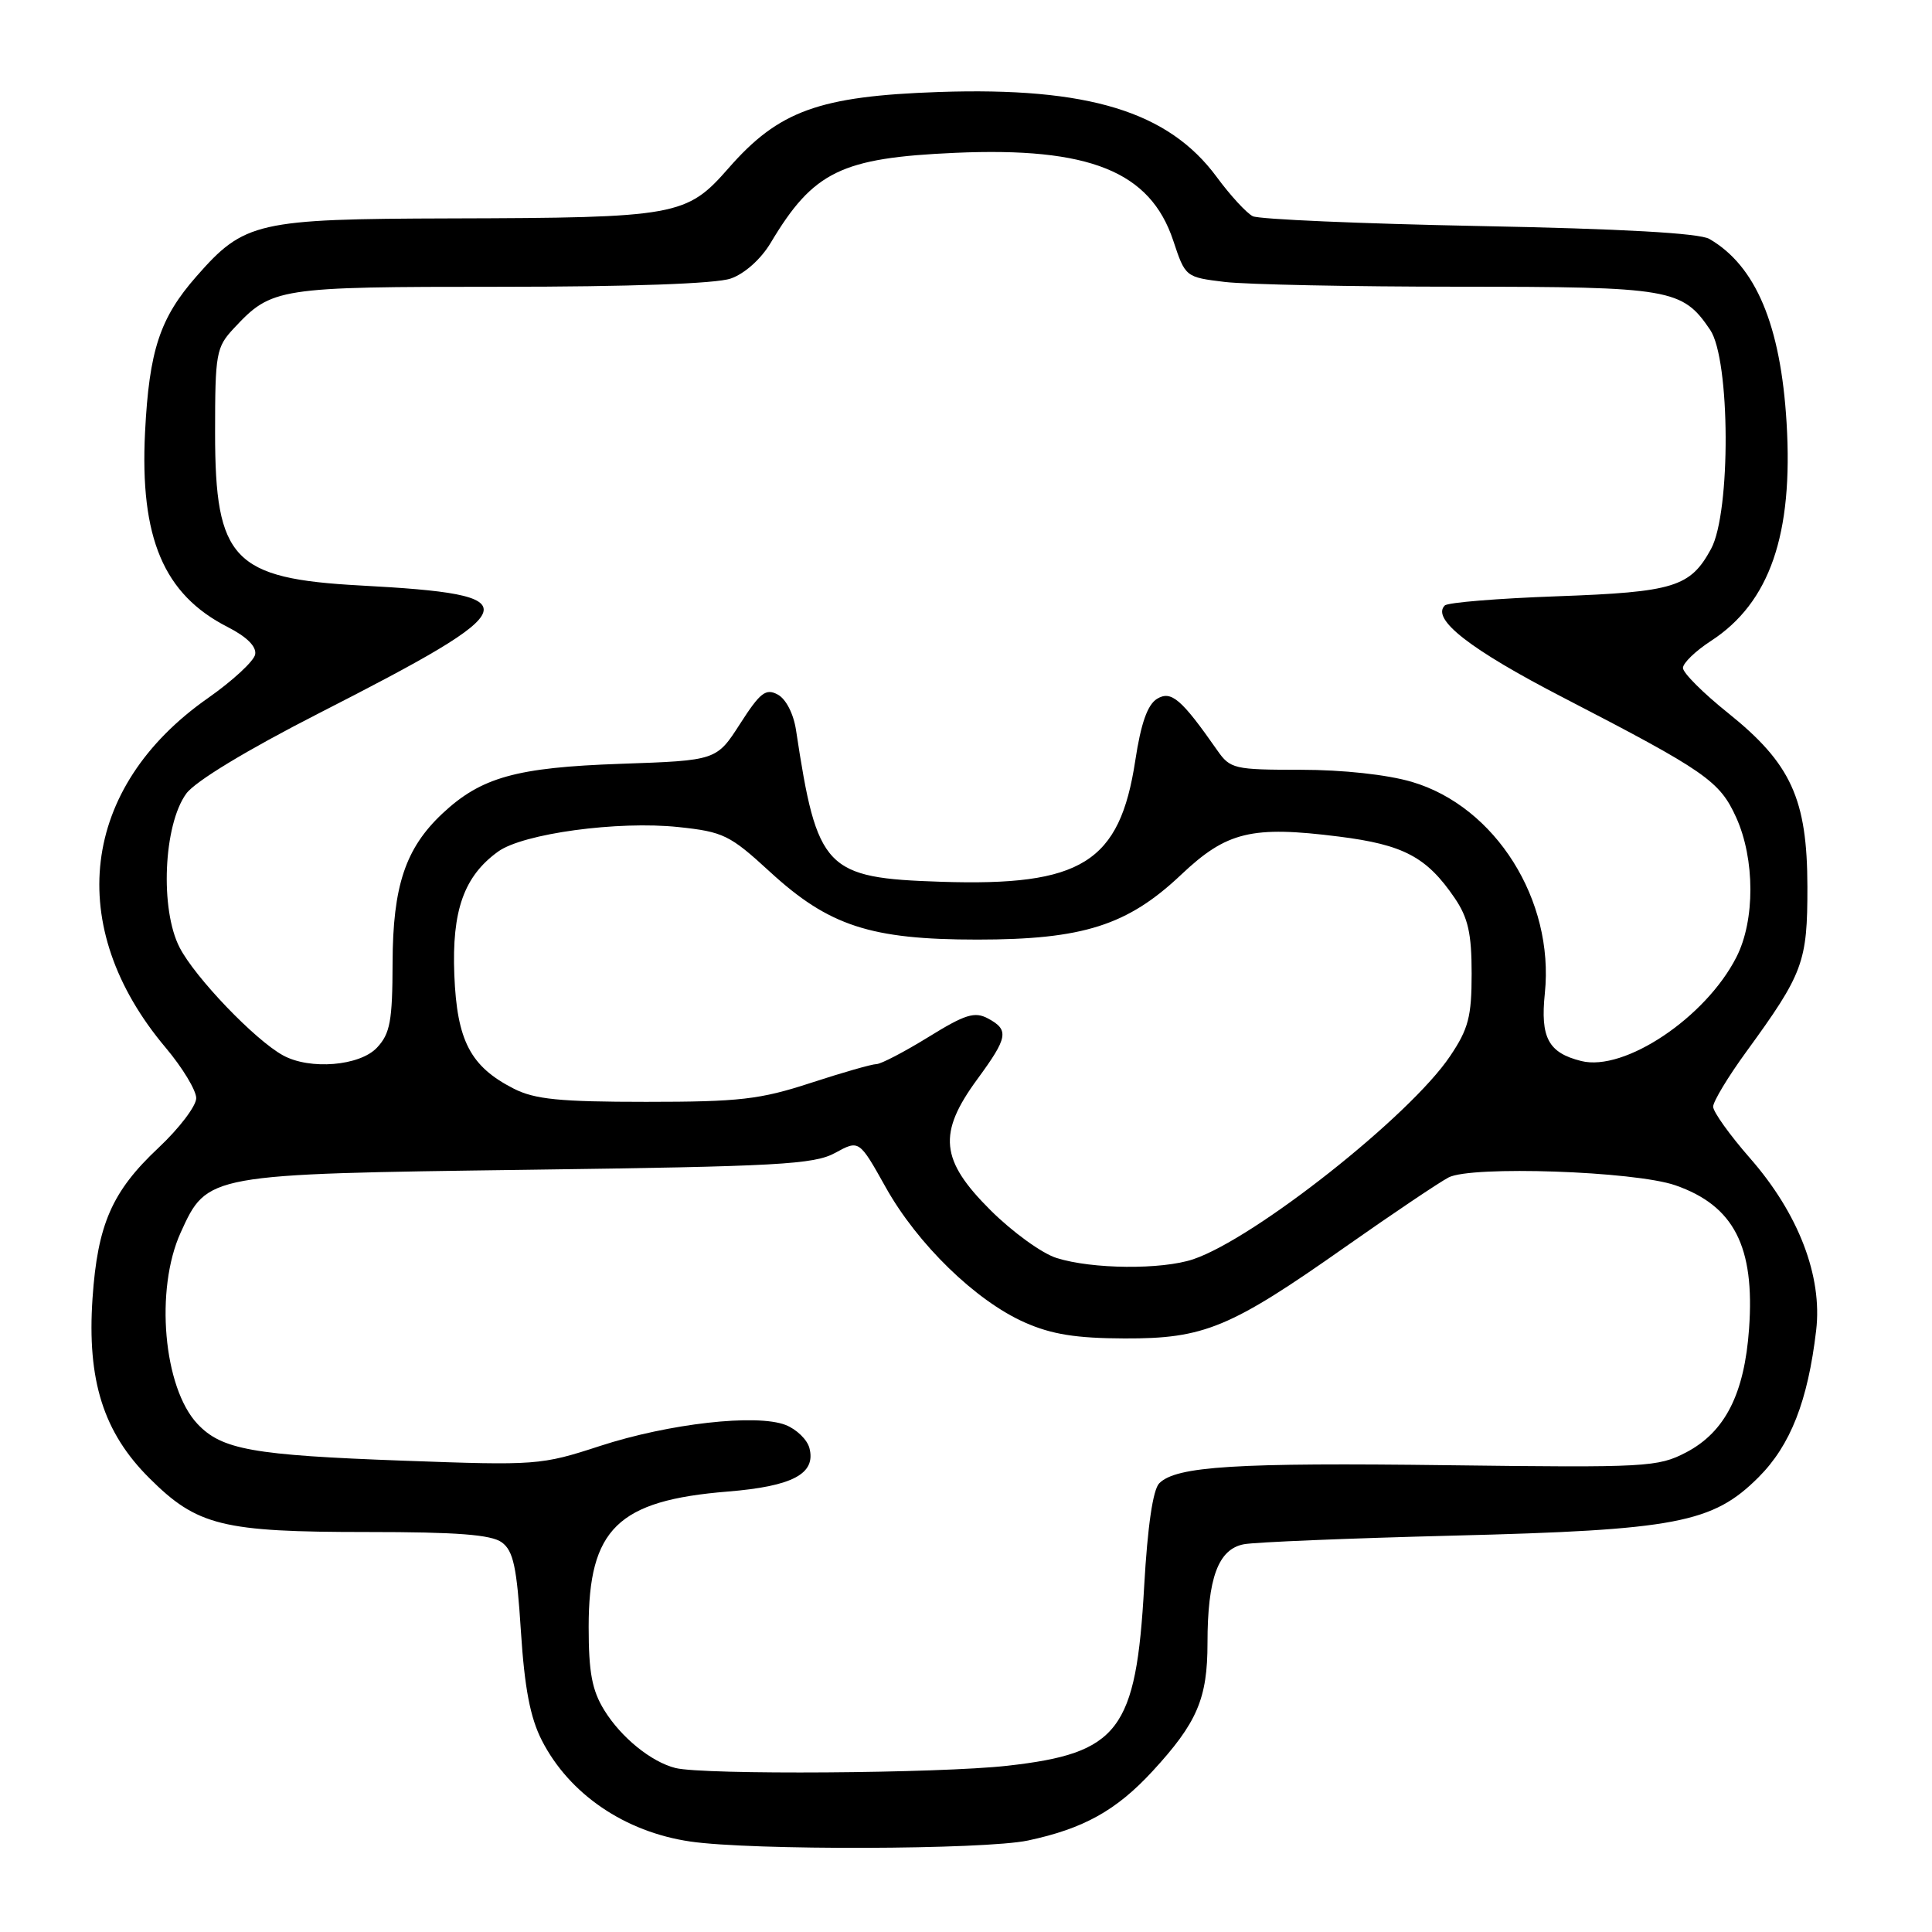 <?xml version="1.0" encoding="UTF-8" standalone="no"?>
<!DOCTYPE svg PUBLIC "-//W3C//DTD SVG 1.1//EN" "http://www.w3.org/Graphics/SVG/1.1/DTD/svg11.dtd" >
<svg xmlns="http://www.w3.org/2000/svg" xmlns:xlink="http://www.w3.org/1999/xlink" version="1.1" viewBox="0 0 256 256">
 <g >
 <path fill="currentColor"
d=" M 136.20 243.88 C 143.58 242.31 147.91 239.90 152.71 234.70 C 158.63 228.27 160.00 225.08 160.00 217.70 C 160.00 209.11 161.42 205.26 164.83 204.62 C 166.30 204.34 178.75 203.83 192.50 203.48 C 222.09 202.74 226.95 201.81 233.01 195.75 C 237.25 191.51 239.55 185.65 240.65 176.28 C 241.50 169.11 238.31 160.80 231.89 153.47 C 229.20 150.40 227.00 147.32 227.00 146.64 C 227.00 145.96 228.97 142.69 231.38 139.38 C 238.96 128.97 239.50 127.50 239.49 117.50 C 239.47 105.86 237.33 101.18 228.98 94.48 C 225.69 91.85 223.00 89.16 223.00 88.51 C 223.00 87.86 224.67 86.25 226.72 84.92 C 234.50 79.86 237.63 70.82 236.73 56.00 C 235.95 43.07 232.65 35.22 226.50 31.66 C 225.18 30.89 214.82 30.31 196.00 29.95 C 180.32 29.64 166.82 29.06 166.00 28.65 C 165.18 28.24 163.02 25.90 161.22 23.45 C 154.82 14.77 144.19 11.52 124.41 12.19 C 108.53 12.74 103.19 14.67 96.53 22.29 C 90.98 28.63 89.71 28.86 59.71 28.94 C 34.06 29.01 32.37 29.39 26.03 36.62 C 21.18 42.14 19.77 46.42 19.22 57.26 C 18.52 71.28 21.68 78.76 30.16 83.08 C 32.71 84.38 34.01 85.68 33.81 86.72 C 33.64 87.61 30.81 90.22 27.53 92.52 C 10.66 104.34 8.44 122.80 21.95 138.82 C 24.18 141.47 26.00 144.48 26.00 145.51 C 26.00 146.55 23.75 149.51 20.99 152.10 C 14.84 157.87 12.93 162.24 12.26 172.03 C 11.52 182.89 13.70 189.81 19.81 195.88 C 26.13 202.18 29.46 203.00 48.67 203.00 C 60.58 203.00 65.09 203.35 66.49 204.37 C 68.02 205.49 68.48 207.62 69.02 216.12 C 69.51 223.71 70.26 227.61 71.80 230.62 C 75.44 237.73 82.79 242.74 91.46 244.01 C 99.53 245.20 130.41 245.10 136.20 243.88 Z  M 89.50 234.27 C 86.29 233.46 82.30 230.23 80.07 226.61 C 78.45 223.99 78.00 221.61 78.00 215.58 C 78.00 202.57 81.85 198.82 96.42 197.64 C 105.04 196.94 108.15 195.28 107.25 191.87 C 106.96 190.76 105.55 189.39 104.11 188.82 C 100.25 187.31 88.64 188.62 79.50 191.60 C 71.69 194.15 71.07 194.19 53.50 193.55 C 33.45 192.82 29.38 192.09 26.16 188.67 C 21.65 183.87 20.51 170.87 23.94 163.32 C 27.47 155.56 27.42 155.57 70.00 155.00 C 103.10 154.56 107.87 154.30 110.67 152.76 C 113.84 151.03 113.84 151.03 117.36 157.32 C 121.57 164.85 129.29 172.36 135.78 175.23 C 139.34 176.81 142.59 177.33 149.00 177.35 C 159.56 177.39 163.01 175.96 178.32 165.18 C 184.47 160.86 190.60 156.73 191.94 156.02 C 194.93 154.44 216.60 155.18 222.00 157.06 C 229.76 159.76 232.54 165.18 231.76 176.06 C 231.15 184.69 228.58 189.74 223.44 192.44 C 219.68 194.40 218.22 194.48 192.00 194.15 C 163.76 193.79 155.86 194.28 153.61 196.54 C 152.77 197.37 152.06 202.24 151.61 210.17 C 150.54 229.33 148.26 232.31 133.50 233.97 C 124.44 234.99 93.22 235.20 89.50 234.27 Z  M 140.00 166.69 C 138.07 166.09 134.14 163.24 131.25 160.36 C 124.58 153.72 124.23 150.19 129.50 143.00 C 133.57 137.45 133.74 136.47 130.91 134.95 C 129.15 134.01 127.89 134.40 123.01 137.42 C 119.81 139.39 116.72 141.00 116.13 141.00 C 115.54 141.00 111.62 142.12 107.40 143.50 C 100.70 145.69 97.98 146.00 85.62 146.00 C 74.15 146.00 70.86 145.67 68.07 144.25 C 62.33 141.32 60.55 137.91 60.20 129.18 C 59.86 120.65 61.48 116.10 66.00 112.84 C 69.30 110.45 81.88 108.74 89.90 109.59 C 95.85 110.22 96.71 110.64 102.00 115.50 C 109.82 122.69 115.35 124.50 129.50 124.50 C 143.50 124.50 149.41 122.62 156.52 115.89 C 162.55 110.19 165.85 109.39 177.41 110.85 C 185.99 111.93 189.05 113.56 192.75 118.99 C 194.53 121.61 195.00 123.69 195.00 129.00 C 195.00 134.71 194.58 136.33 192.14 139.95 C 186.85 147.84 166.25 164.12 158.10 166.86 C 153.93 168.26 144.71 168.18 140.00 166.69 Z  M 37.50 139.84 C 33.79 137.81 25.85 129.53 23.80 125.55 C 21.18 120.48 21.66 109.31 24.68 105.16 C 25.87 103.53 32.67 99.41 42.28 94.50 C 70.13 80.28 70.60 78.81 47.75 77.58 C 30.91 76.67 28.50 74.14 28.50 57.38 C 28.50 46.80 28.64 46.01 31.00 43.49 C 36.02 38.12 36.76 38.00 66.30 38.00 C 83.47 38.00 94.87 37.59 96.82 36.91 C 98.67 36.27 100.84 34.33 102.13 32.16 C 107.78 22.71 111.46 20.92 126.58 20.25 C 144.36 19.47 152.41 22.71 155.46 31.88 C 157.06 36.71 157.09 36.73 162.29 37.36 C 165.15 37.70 179.11 37.99 193.30 37.99 C 221.39 38.00 222.92 38.26 226.60 43.70 C 229.28 47.64 229.36 67.86 226.73 72.72 C 223.98 77.79 221.83 78.45 206.33 79.01 C 198.53 79.29 191.83 79.83 191.44 80.23 C 189.63 82.03 194.80 86.06 207.11 92.42 C 226.00 102.19 227.86 103.48 230.05 108.31 C 232.55 113.82 232.57 121.97 230.08 126.83 C 226.01 134.83 215.24 142.03 209.52 140.59 C 205.16 139.50 204.09 137.51 204.70 131.61 C 205.97 119.28 198.16 106.86 187.07 103.60 C 183.81 102.64 177.93 102.00 172.37 102.00 C 163.54 102.00 163.01 101.88 161.30 99.43 C 156.53 92.60 155.19 91.46 153.31 92.60 C 152.05 93.38 151.18 95.84 150.43 100.78 C 148.37 114.30 143.32 117.45 124.70 116.84 C 109.32 116.34 108.28 115.25 105.48 96.76 C 105.15 94.57 104.14 92.61 103.05 92.03 C 101.47 91.18 100.72 91.77 98.07 95.90 C 94.94 100.77 94.94 100.77 82.22 101.21 C 68.40 101.69 63.76 102.99 58.62 107.80 C 53.72 112.40 52.05 117.41 52.02 127.56 C 52.00 135.28 51.70 136.95 49.96 138.81 C 47.69 141.25 41.06 141.80 37.50 139.84 Z "/>
</g>
</svg>